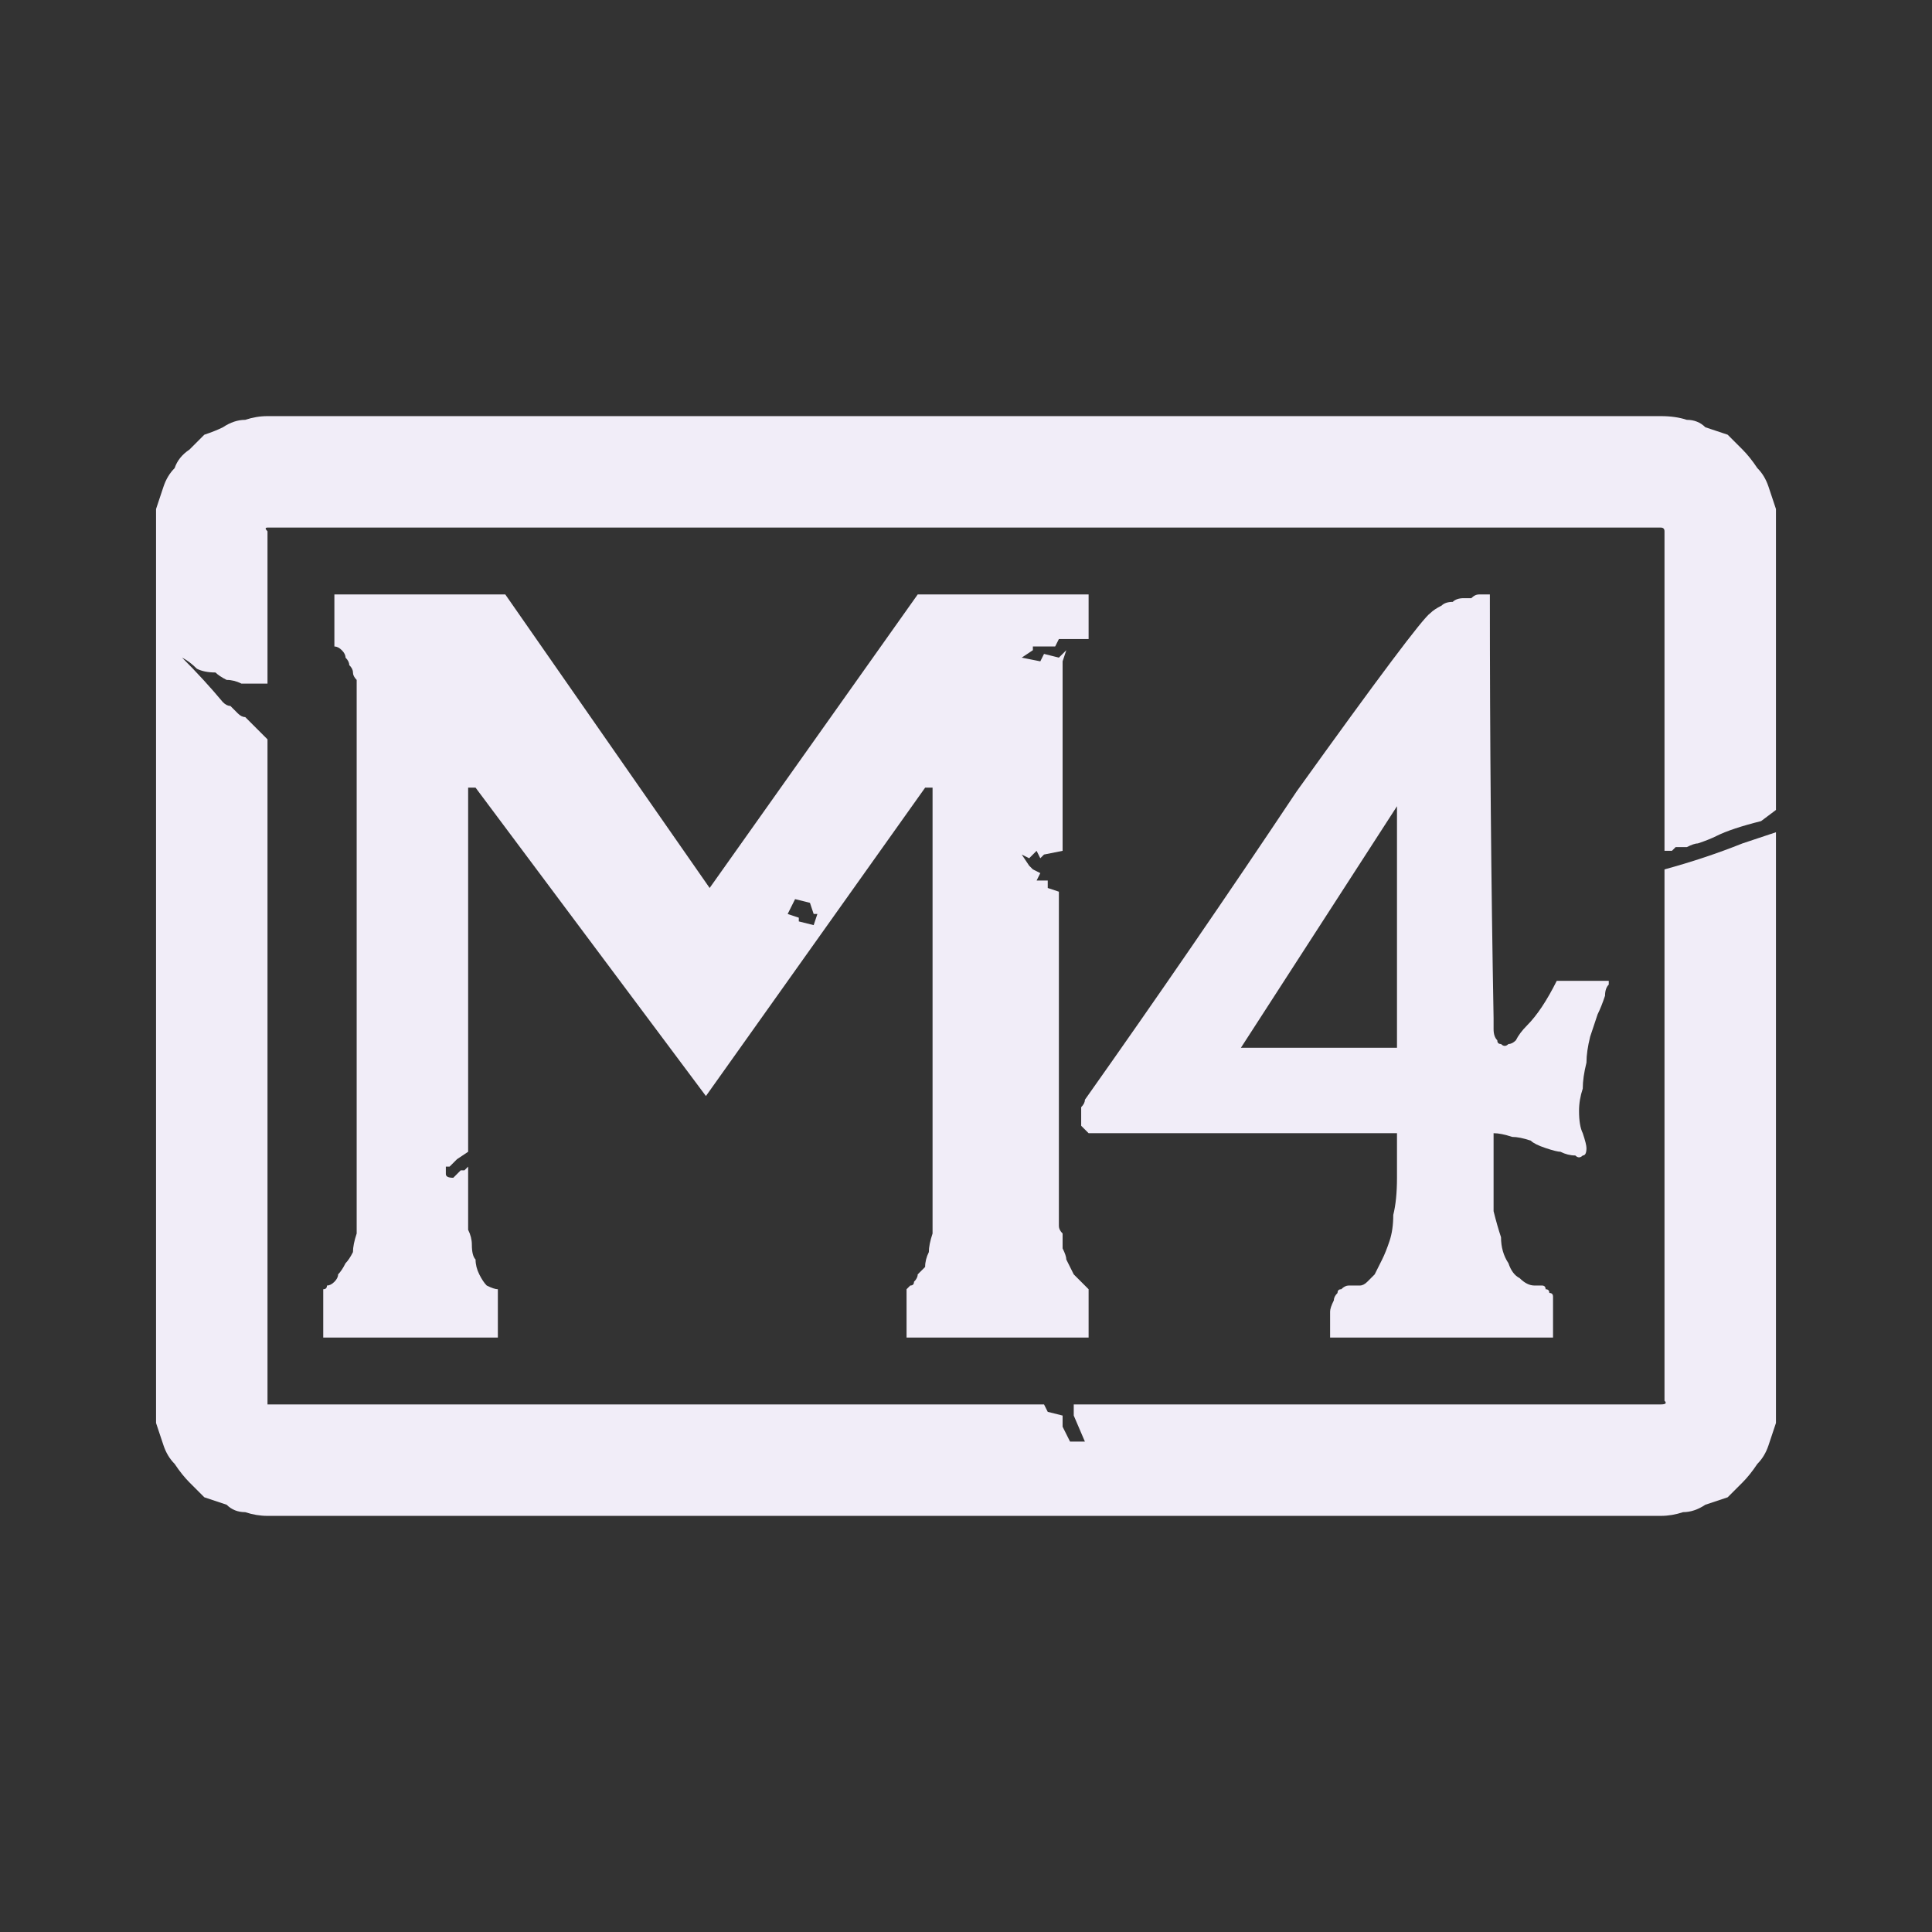 <?xml version="1.0" encoding="UTF-8" standalone="no"?>
<svg xmlns:ffdec="https://www.free-decompiler.com/flash" xmlns:xlink="http://www.w3.org/1999/xlink" ffdec:objectType="shape" height="26.0px" width="26.0px" xmlns="http://www.w3.org/2000/svg">
  <rect width="100%" height="100%" fill="#333333" stroke="none"/>
  <g transform="matrix(1.0, 0.0, 0.0, 1.0, 0.0, 0.0)">
    <path d="M3.6 5.6 Q3.45 5.6 3.3 5.65 3.15 5.65 3.0 5.75 2.9 5.8 2.75 5.85 2.65 5.95 2.55 6.05 2.4 6.15 2.35 6.3 2.25 6.4 2.2 6.55 2.15 6.7 2.1 6.85 2.1 7.0 2.1 7.15 L2.1 18.85 Q2.1 19.0 2.1 19.15 2.15 19.3 2.2 19.45 2.25 19.6 2.35 19.7 2.45 19.85 2.55 19.95 2.65 20.05 2.75 20.15 2.9 20.2 3.05 20.25 3.15 20.35 3.3 20.35 3.45 20.4 3.6 20.4 L22.35 20.4 Q22.5 20.4 22.65 20.35 22.8 20.35 22.95 20.25 23.1 20.2 23.25 20.15 23.35 20.05 23.45 19.95 23.55 19.85 23.65 19.7 23.75 19.6 23.8 19.45 23.85 19.3 23.9 19.15 23.9 19.0 23.9 18.85 L23.9 11.2 23.75 11.25 23.45 11.35 Q22.95 11.55 22.4 11.7 L22.4 18.85 Q22.45 18.9 22.35 18.9 L14.45 18.9 14.45 19.05 14.6 19.4 14.4 19.4 14.3 19.2 14.3 19.05 14.1 19.0 14.05 18.9 3.6 18.9 Q3.6 18.9 3.6 18.85 L3.6 9.95 Q3.6 9.95 3.6 9.95 3.55 9.9 3.55 9.9 3.5 9.85 3.45 9.8 3.45 9.8 3.4 9.75 3.35 9.7 3.3 9.65 3.25 9.65 3.2 9.6 3.15 9.55 3.1 9.5 3.05 9.5 3.0 9.45 2.75 9.15 2.45 8.85 2.55 8.9 2.65 9.0 2.75 9.05 2.9 9.05 2.95 9.1 3.05 9.15 3.15 9.15 3.25 9.2 3.3 9.2 3.4 9.2 3.45 9.2 3.5 9.2 3.5 9.2 3.55 9.2 3.6 9.2 3.6 9.2 L3.6 7.15 Q3.55 7.1 3.6 7.1 L22.35 7.1 Q22.4 7.1 22.4 7.15 L22.4 11.2 22.4 11.45 Q22.4 11.45 22.4 11.45 22.45 11.45 22.5 11.45 22.55 11.4 22.55 11.4 22.65 11.4 22.7 11.4 22.8 11.35 22.85 11.35 23.0 11.3 23.1 11.25 23.2 11.2 23.35 11.15 23.5 11.1 23.7 11.05 L23.9 10.9 23.9 7.15 Q23.9 7.0 23.9 6.85 23.85 6.7 23.8 6.55 23.75 6.4 23.65 6.3 23.55 6.15 23.45 6.05 23.35 5.95 23.25 5.85 23.1 5.8 22.95 5.75 22.85 5.65 22.7 5.65 22.55 5.6 22.35 5.6 L3.6 5.6" fill="#f1edf8" fill-rule="evenodd" stroke="none"/>
    <path d="M13.9 8.7 L14.2 8.7 14.25 8.6 14.65 8.6 14.65 8.0 12.35 8.0 9.55 11.95 6.8 8.0 4.5 8.0 4.5 8.7 Q4.55 8.7 4.6 8.75 4.65 8.8 4.65 8.85 4.7 8.9 4.7 8.95 4.75 9.0 4.75 9.05 4.75 9.1 4.8 9.15 4.8 9.2 4.8 9.25 4.8 9.3 4.8 9.3 4.8 9.3 4.8 9.35 L4.8 16.3 Q4.8 16.45 4.8 16.6 4.75 16.75 4.75 16.85 4.7 16.95 4.65 17.0 4.6 17.1 4.55 17.15 4.55 17.2 4.5 17.25 4.45 17.3 4.4 17.3 4.4 17.35 4.35 17.35 4.35 17.35 4.35 17.35 L4.35 18.0 6.7 18.0 6.7 17.35 Q6.65 17.35 6.55 17.3 6.5 17.25 6.45 17.15 6.4 17.05 6.4 16.95 6.35 16.9 6.35 16.75 6.35 16.65 6.3 16.55 6.3 16.5 6.3 16.4 6.3 16.35 6.3 16.3 6.3 16.25 6.3 16.25 L6.3 15.7 Q6.3 15.7 6.25 15.75 6.2 15.75 6.2 15.75 6.15 15.8 6.1 15.85 6.0 15.85 6.0 15.8 6.0 15.75 6.0 15.7 L6.05 15.7 6.1 15.65 6.15 15.6 6.3 15.5 6.3 10.6 6.4 10.6 9.5 14.75 12.45 10.6 12.55 10.6 12.55 16.3 Q12.55 16.45 12.55 16.6 12.5 16.75 12.5 16.85 12.45 16.95 12.45 17.05 12.4 17.1 12.35 17.15 12.35 17.2 12.3 17.25 12.3 17.3 12.25 17.3 12.25 17.3 12.2 17.35 12.2 17.35 12.2 17.35 L12.2 18.0 14.65 18.0 14.65 17.35 Q14.6 17.3 14.55 17.25 14.5 17.2 14.45 17.15 14.4 17.05 14.35 16.95 14.35 16.9 14.3 16.8 14.3 16.7 14.3 16.6 14.25 16.55 14.25 16.5 14.25 16.45 14.25 16.4 14.25 16.35 14.25 16.35 L14.25 12.0 14.1 11.95 14.1 11.85 13.95 11.85 14.0 11.75 13.9 11.7 13.85 11.65 13.75 11.5 13.85 11.55 13.95 11.45 14.0 11.55 14.05 11.5 14.3 11.45 14.3 8.9 14.35 8.75 14.25 8.85 14.05 8.8 14.0 8.9 13.75 8.85 13.9 8.75 13.9 8.7 M10.95 12.45 L10.75 12.4 10.75 12.35 10.6 12.3 10.7 12.1 10.9 12.15 10.95 12.3 11.0 12.3 10.95 12.45" fill="#f1edf8" fill-rule="evenodd" stroke="none"/>
    <path d="M21.3 15.25 Q21.25 15.15 21.25 14.95 21.25 14.8 21.3 14.65 21.3 14.5 21.35 14.3 21.35 14.15 21.4 13.95 21.45 13.8 21.5 13.65 21.55 13.55 21.6 13.4 21.6 13.3 21.65 13.25 21.65 13.2 21.65 13.2 L20.95 13.2 Q20.85 13.4 20.75 13.55 20.65 13.7 20.55 13.8 20.45 13.9 20.4 14.0 20.35 14.05 20.3 14.05 20.25 14.1 20.2 14.05 20.15 14.05 20.15 14.0 20.1 13.95 20.1 13.85 20.1 13.8 20.1 13.7 20.05 10.95 20.05 8.0 20.05 8.0 20.05 8.0 20.05 8.0 20.0 8.0 19.95 8.0 19.9 8.0 19.85 8.0 19.8 8.05 19.75 8.05 19.7 8.05 19.6 8.05 19.55 8.1 19.45 8.1 19.4 8.15 19.3 8.2 19.25 8.25 19.1 8.35 17.45 10.65 16.05 12.75 14.6 14.8 14.6 14.85 14.55 14.9 14.55 14.9 14.55 14.95 14.55 15.0 14.55 15.05 14.55 15.1 14.55 15.1 14.55 15.15 14.55 15.15 14.6 15.2 14.65 15.25 14.7 15.25 14.75 15.25 14.8 15.25 14.85 15.25 L18.8 15.25 Q18.8 15.6 18.8 15.85 18.8 16.15 18.75 16.35 18.75 16.55 18.7 16.7 18.65 16.85 18.6 16.95 18.55 17.05 18.5 17.15 18.45 17.2 18.4 17.25 18.35 17.3 18.3 17.3 18.25 17.3 18.15 17.3 18.1 17.3 18.05 17.35 18.0 17.35 18.0 17.4 17.95 17.45 17.95 17.5 17.9 17.6 17.9 17.65 17.9 17.7 17.9 17.75 17.9 17.8 17.9 17.9 17.9 17.9 17.9 17.95 17.9 17.95 17.9 18.0 L20.9 18.0 Q20.9 18.0 20.9 17.85 20.9 17.75 20.9 17.7 20.9 17.6 20.9 17.55 20.9 17.5 20.9 17.45 20.9 17.4 20.85 17.4 20.85 17.35 20.8 17.35 20.8 17.3 20.75 17.3 20.7 17.3 20.65 17.3 20.55 17.3 20.45 17.2 20.35 17.15 20.3 17.0 20.2 16.85 20.2 16.65 20.15 16.5 20.1 16.3 20.1 16.1 20.1 15.9 20.1 15.75 20.1 15.6 20.1 15.45 20.1 15.35 20.1 15.3 20.1 15.25 20.2 15.25 20.35 15.3 20.45 15.3 20.6 15.35 20.65 15.4 20.8 15.45 20.95 15.5 21.0 15.5 21.1 15.55 21.2 15.55 21.25 15.6 21.3 15.55 21.35 15.55 21.35 15.45 21.35 15.4 21.3 15.25 L21.3 15.25 M18.8 14.1 Q18.8 14.1 17.75 14.1 16.7 14.1 16.7 14.1 L18.8 10.85 18.8 14.1" fill="#f1edf8" fill-rule="evenodd" stroke="none"/>
  </g>
</svg>
